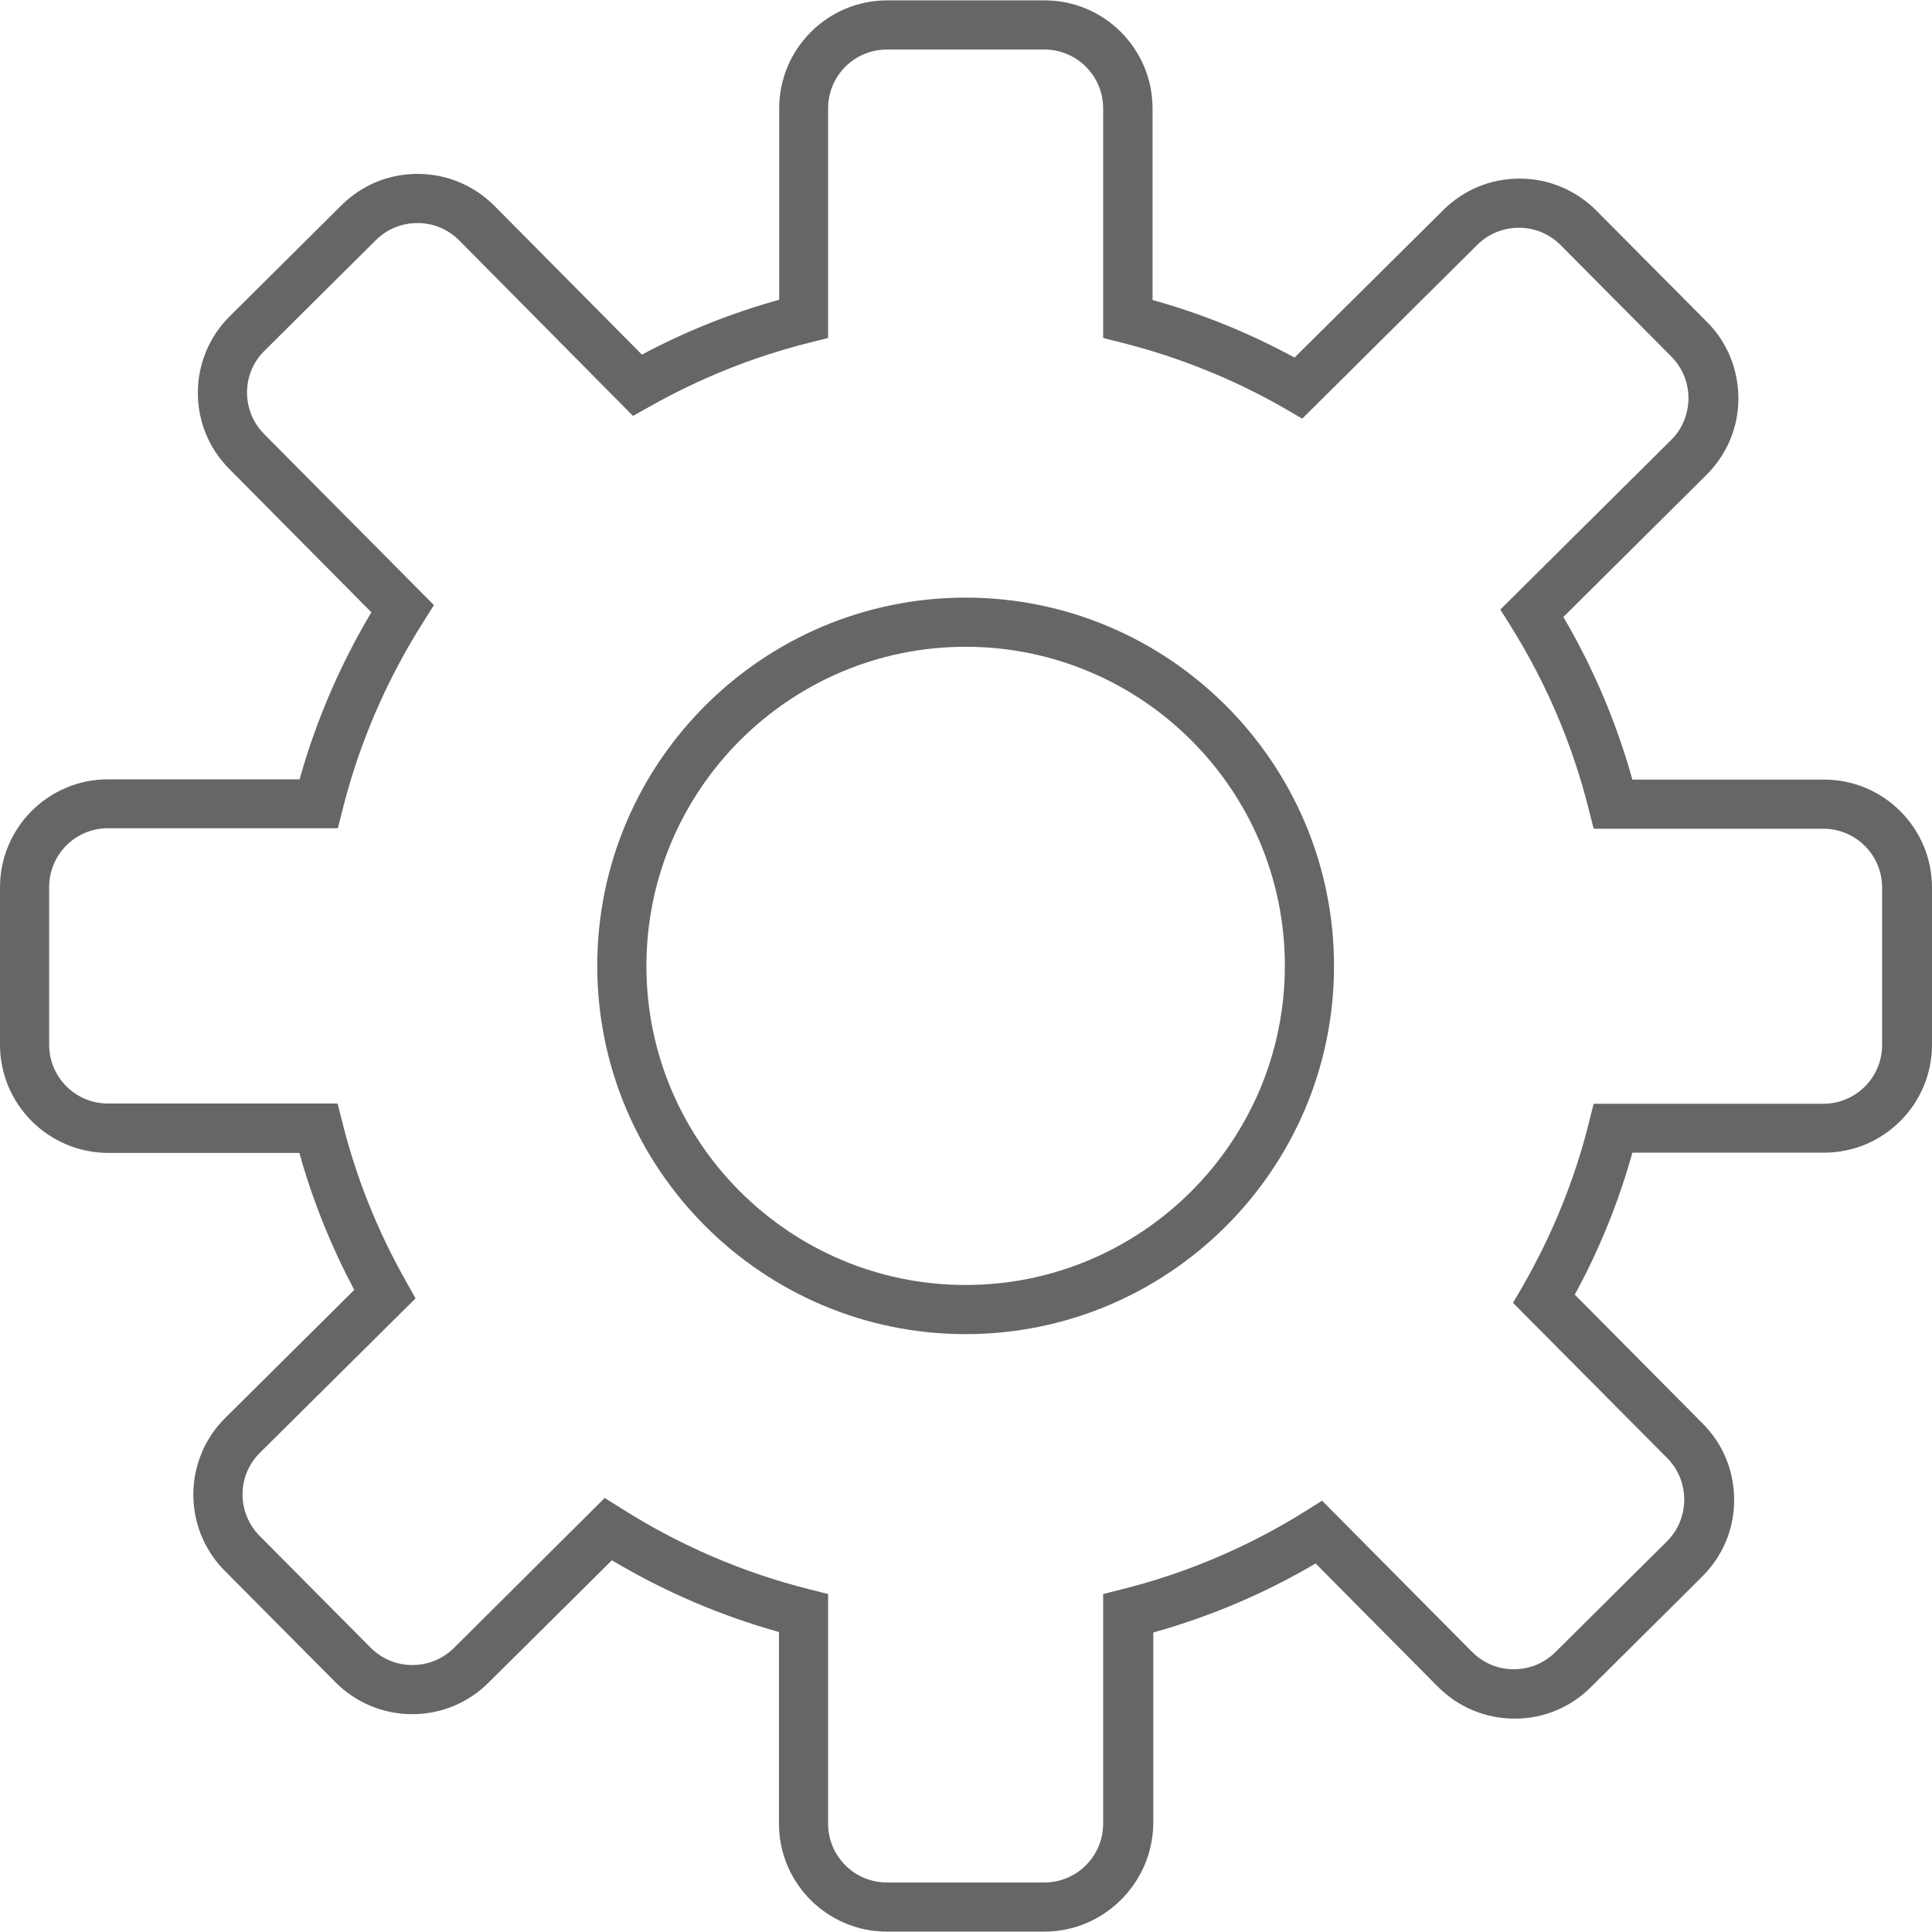<?xml version="1.0" encoding="iso-8859-1"?>
<!-- Generator: Adobe Illustrator 16.0.0, SVG Export Plug-In . SVG Version: 6.00 Build 0)  -->
<!DOCTYPE svg PUBLIC "-//W3C//DTD SVG 1.1//EN" "http://www.w3.org/Graphics/SVG/1.1/DTD/svg11.dtd">
<svg version="1.1" id="Capa_1" xmlns="http://www.w3.org/2000/svg" xmlns:xlink="http://www.w3.org/1999/xlink" x="0px" y="0px"
	 width="778.3px" height="778.3px" viewBox="0 0 778.3 778.3" style="enable-background:new 0 0 778.3 778.3;" xml:space="preserve"
	>
<g>
	<g>
		<g>
			<path fill="#666666" d="M420.7,778.15h-63.4c-24,0-43.5-19.5-43.5-43.5v-77.2c-23.6-6.6-46.2-16.3-67.3-28.899l-49.8,49.399
				c-8.2,8.101-19.1,12.601-30.6,12.601c-11.7,0-22.7-4.601-30.9-12.8l-44.7-45c-16.9-17-16.8-44.601,0.2-61.5l52-51.601
				c-9.3-17.6-16.8-36.1-22.1-55.2H43.5c-24-0.1-43.5-19.6-43.5-43.6v-63.4c0-24,19.5-43.5,43.5-43.5h77.2
				c6.6-23.6,16.3-46.1,28.9-67.3l-57.3-57.8c-16.9-17-16.8-44.6,0.3-61.5l45-44.7c8.2-8.1,19-12.6,30.6-12.6
				c11.7,0,22.7,4.6,30.9,12.8l59.5,60c17.6-9.4,36.2-16.8,55.3-22.1v-77.1c0-24,19.5-43.5,43.5-43.5H420.8
				c24,0,43.5,19.5,43.5,43.5v77.2c19.8,5.5,39,13.3,57.2,23.2l60-59.5c8.2-8.1,19-12.6,30.6-12.6c11.7,0,22.7,4.6,30.9,12.8
				l44.7,45c8.2,8.2,12.6,19.2,12.6,30.8c0,11.6-4.6,22.5-12.8,30.7l-57.7,57.3c12.101,20.6,21.4,42.6,27.8,65.5h77.2
				c24,0,43.5,19.5,43.5,43.5v63.3c0,24-19.5,43.5-43.5,43.5h-77.2c-5.5,19.8-13.3,39-23.199,57.2l51.6,52
				c8.2,8.2,12.6,19.2,12.6,30.8s-4.6,22.5-12.8,30.7l-45,44.7c-8.2,8.1-19,12.6-30.6,12.6c-11.7,0-22.7-4.6-30.9-12.8l-49.3-49.7
				c-20.6,12.1-42.5,21.4-65.4,27.8v77.2C464.2,758.65,444.7,778.15,420.7,778.15z M243.6,603.45l6.7,4.2
				c23.5,14.9,49,25.9,75.8,32.601l7.5,1.899v92.5c0,13.101,10.601,23.7,23.7,23.7h63.4c13.1,0,23.7-10.6,23.7-23.7v-92.5l7.5-1.899
				c26.1-6.5,51-17.101,74-31.5l6.699-4.2L593,665.45c4.5,4.5,10.4,7,16.8,7c6.3,0,12.2-2.399,16.7-6.8l45-44.7
				c4.5-4.399,6.9-10.399,7-16.699c0-6.4-2.4-12.301-6.8-16.801l-62.2-62.6l3.8-6.5c12-20.9,21.101-43.1,26.8-66.2l1.9-7.5h92.5
				c13.1,0,23.7-10.6,23.7-23.7V357.55c0-13.1-10.601-23.7-23.7-23.7H642l-1.9-7.5c-6.5-26.1-17.1-51.1-31.5-74.1l-4.199-6.7
				l68.8-68.3c4.5-4.4,6.899-10.4,7-16.7c0-6.4-2.4-12.3-6.8-16.8l-44.7-45c-4.5-4.5-10.4-7-16.8-7c-6.301,0-12.2,2.4-16.7,6.8
				l-70.601,70.1l-6.5-3.8c-20.8-12-43.1-21-66.199-26.8l-7.5-1.9v-92.5c0-13.1-10.601-23.7-23.7-23.7h-63.4
				c-13.1,0-23.7,10.6-23.7,23.7v92.5l-7.5,1.9c-22.5,5.6-44.1,14.3-64.5,25.8l-6.6,3.7l-70-70.7c-4.5-4.5-10.4-7-16.8-7
				c-6.3,0-12.2,2.4-16.7,6.8l-45,44.7c-9.3,9.2-9.3,24.2-0.1,33.5l68.4,68.9l-4.2,6.7c-14.9,23.5-25.9,49-32.6,75.7l-1.9,7.5H43.5
				c-13.1,0-23.7,10.6-23.7,23.7v63.5c0,13.1,10.6,23.7,23.7,23.7H136l1.9,7.5c5.6,22.5,14.3,44.1,25.8,64.399l3.7,6.601l-62.7,62.2
				c-9.3,9.199-9.3,24.199-0.1,33.5l44.7,45c4.5,4.5,10.4,7,16.8,7c6.3,0,12.2-2.4,16.7-6.801L243.6,603.45z"/>
		</g>
		<g>
			<path fill="#666666" d="M389,537.45c-81.8,0-148.4-66.6-148.4-148.399c0-81.8,66.6-148.3,148.4-148.3s148.4,66.6,148.4,148.4
				S470.8,537.45,389,537.45z M389,260.55c-70.9,0-128.6,57.7-128.6,128.6c0,70.9,57.7,128.5,128.6,128.5s128.6-57.7,128.6-128.6
				C517.6,318.15,459.9,260.55,389,260.55z"/>
		</g>
	</g>
</g>
<g>
</g>
<g>
</g>
<g>
</g>
<g>
</g>
<g>
</g>
<g>
</g>
<g>
</g>
<g>
</g>
<g>
</g>
<g>
</g>
<g>
</g>
<g>
</g>
<g>
</g>
<g>
</g>
<g>
</g>
</svg>
